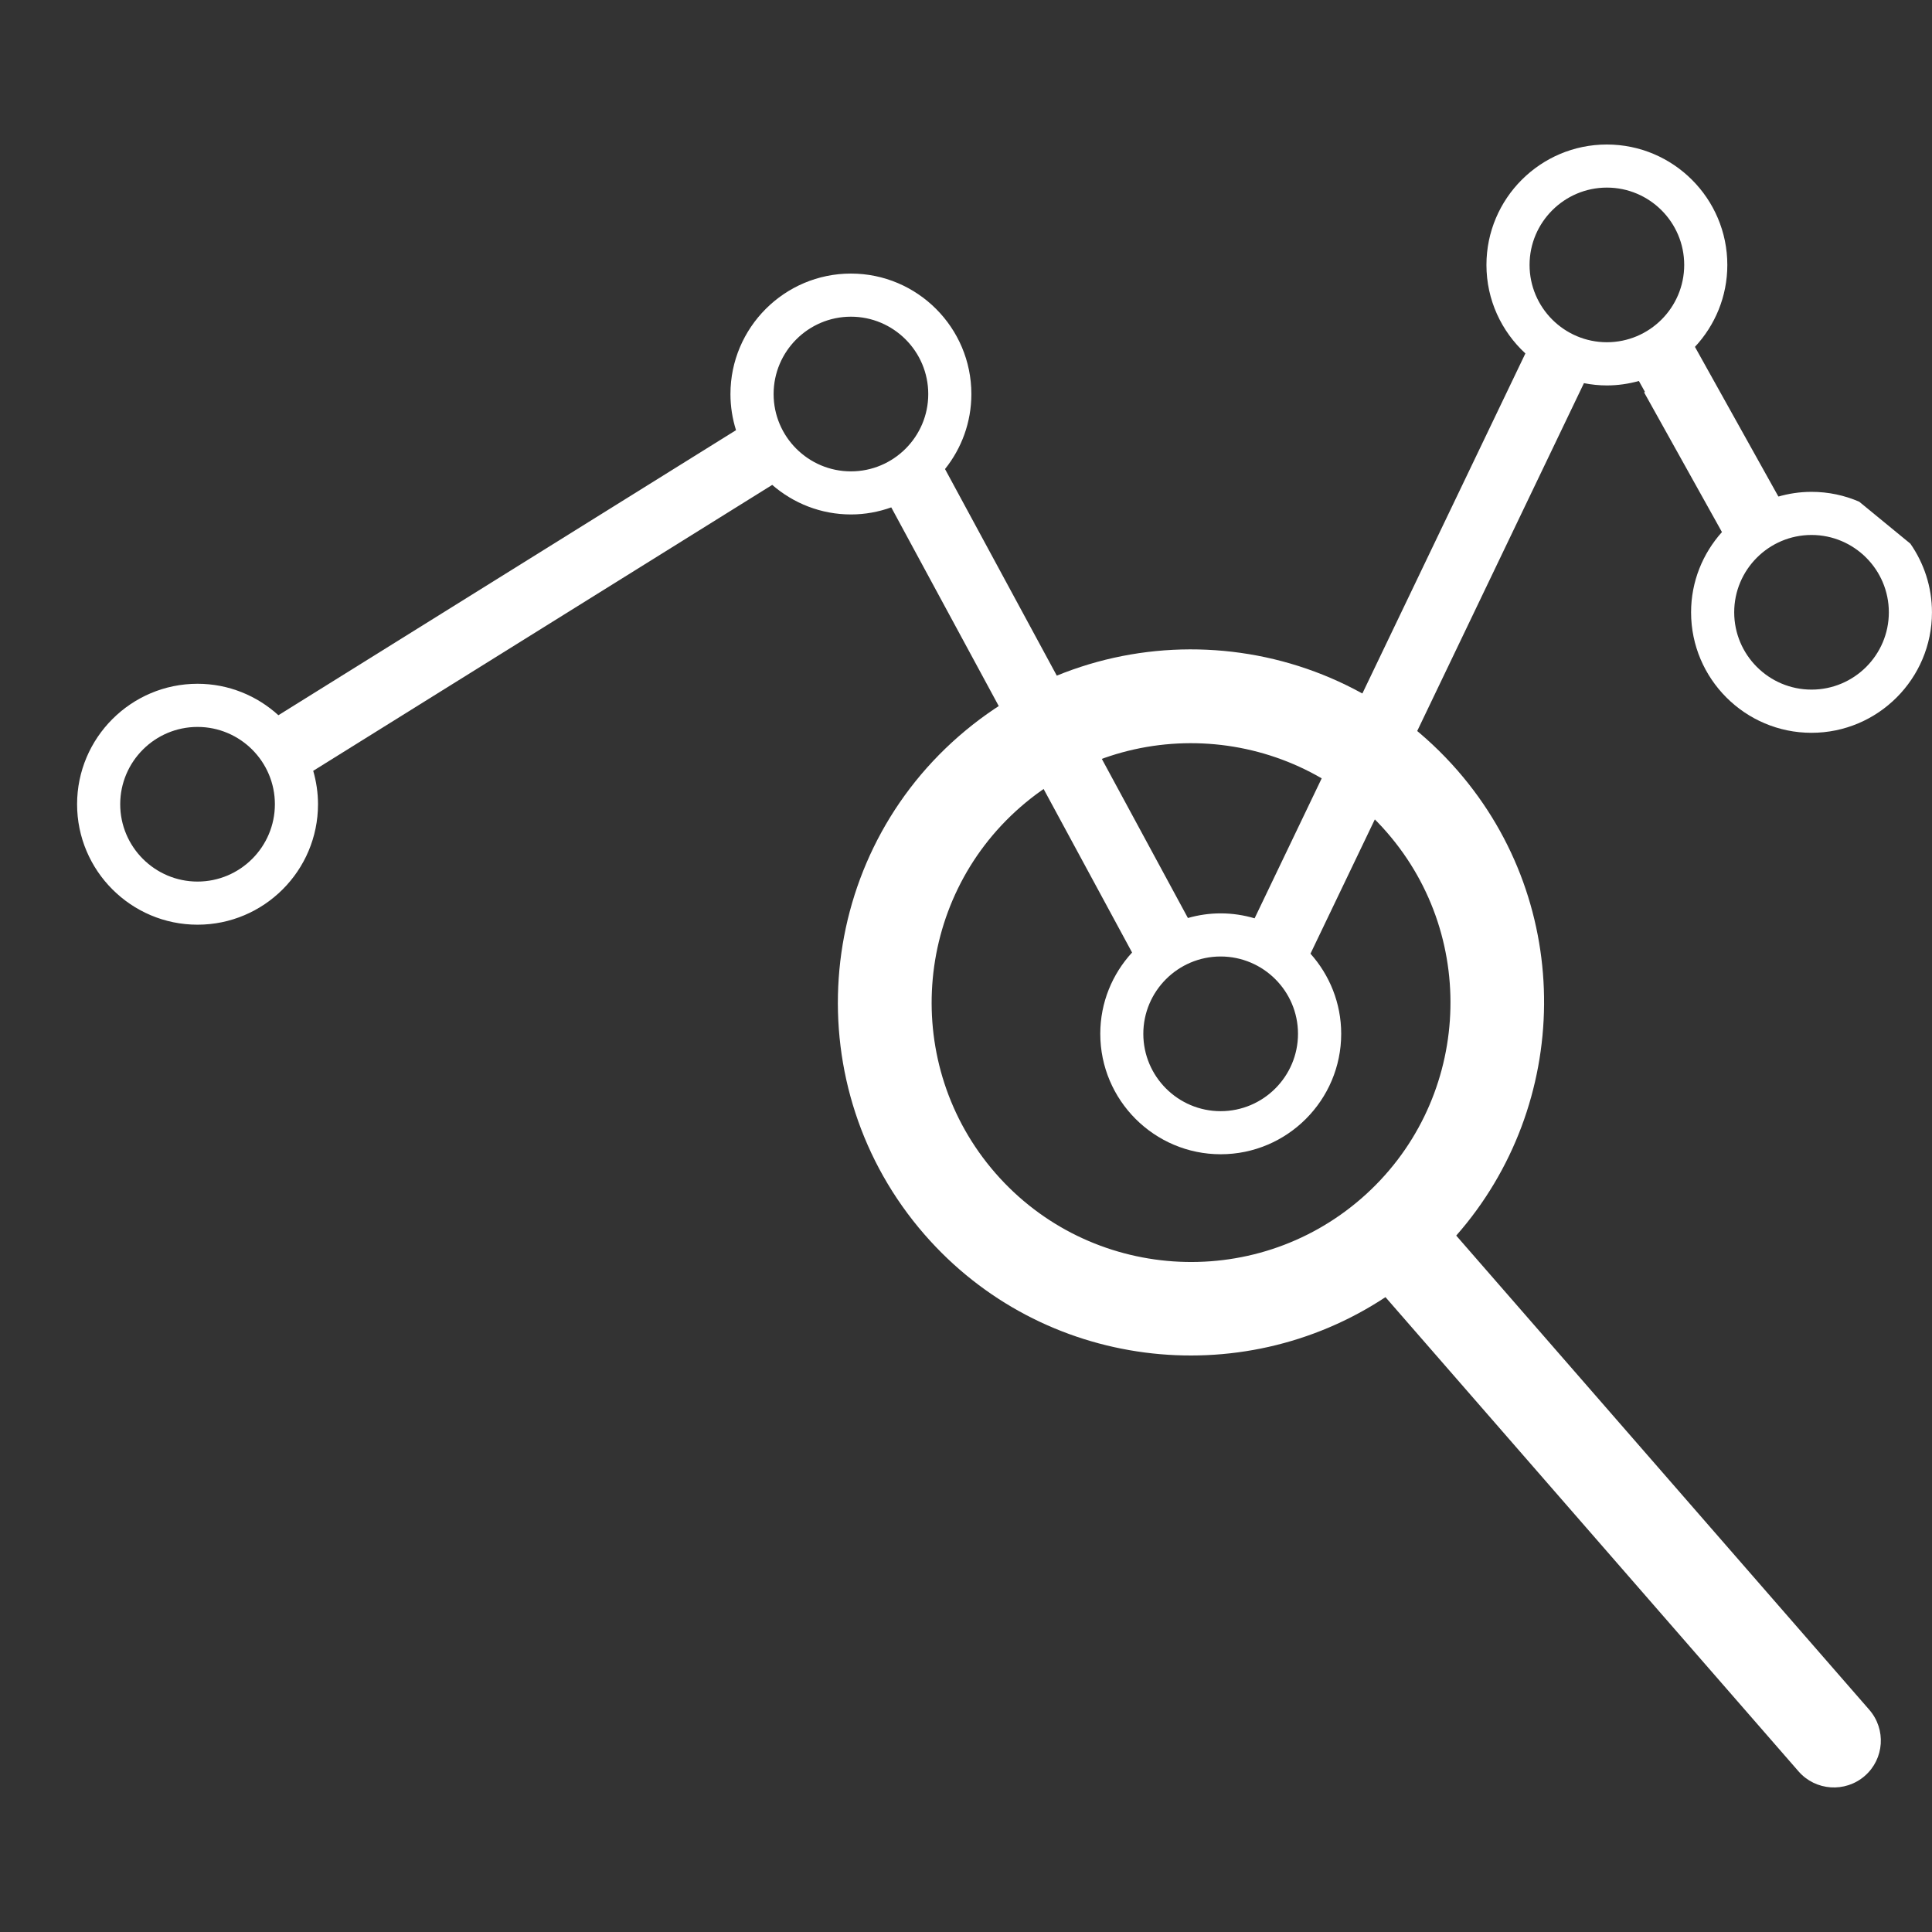 <?xml version="1.0" encoding="utf-8"?>
<!-- Generator: Adobe Illustrator 17.0.0, SVG Export Plug-In . SVG Version: 6.00 Build 0)  -->
<!DOCTYPE svg PUBLIC "-//W3C//DTD SVG 1.1//EN" "http://www.w3.org/Graphics/SVG/1.1/DTD/svg11.dtd">
<svg version="1.1" id="Layer_1" xmlns="http://www.w3.org/2000/svg" xmlns:xlink="http://www.w3.org/1999/xlink" x="0px" y="0px"
	 width="50px" height="50px" viewBox="0 0 50 50" enable-background="new 0 0 50 50" xml:space="preserve">
<rect x="0" y="0" width="50" height="50" fill="#333333" stroke="none"/>
<g>
	<g>
		<path fill="#FFFFFF" d="M48.116,12.984c-0.379-0.164-0.794-0.255-1.234-0.255c-0.306,0-0.601,0.046-0.882,0.129l-1.958-3.512
			c-0.526,0.208-1.028,0.478-1.492,0.81l2.014,3.614c-0.495,0.552-0.799,1.278-0.799,2.077c0,1.719,1.398,3.118,3.116,3.118
			c1.72,0,3.118-1.399,3.118-3.118c0-0.66-0.208-1.272-0.559-1.777 M46.882,17.847c-1.104,0-2.001-0.898-2.001-2.001
			s0.898-2.001,2.001-2.001s2.001,0.898,2.001,2.001C48.884,16.949,47.986,17.847,46.882,17.847z"/>
		<path fill="#FFFFFF" d="M40.992,9.916c0.193,0.038,0.391,0.059,0.594,0.059c0.287,0,0.564-0.042,0.828-0.115l2.157,3.87
			c0.476-0.31,0.972-0.586,1.486-0.821l-2.192-3.932c0.519-0.557,0.838-1.301,0.838-2.12c0-1.719-1.399-3.117-3.118-3.117
			s-3.116,1.398-3.116,3.117c0,0.906,0.39,1.72,1.008,2.29l-7.008,14.619c-0.279-0.082-0.573-0.128-0.879-0.128
			c-0.294,0-0.578,0.043-0.847,0.12l-6.286-11.619c0.426-0.533,0.682-1.207,0.682-1.941c0-1.719-1.398-3.118-3.117-3.118
			s-3.118,1.399-3.118,3.118c0,0.325,0.051,0.639,0.144,0.935L7.205,18.51c-0.554-0.504-1.287-0.814-2.093-0.814
			c-1.719,0-3.117,1.399-3.117,3.118c0,1.719,1.399,3.117,3.117,3.117c1.719,0,3.118-1.398,3.118-3.117
			c0-0.3-0.045-0.589-0.124-0.865l11.879-7.4c0.547,0.475,1.259,0.765,2.039,0.765c0.366,0,0.716-0.067,1.042-0.183l6.232,11.52
			c-0.51,0.555-0.823,1.292-0.823,2.103c0,1.72,1.399,3.118,3.117,3.118c1.719,0,3.118-1.399,3.118-3.118
			c0-0.795-0.302-1.521-0.795-2.073L40.992,9.916z M41.586,4.855c1.104,0,2.001,0.898,2.001,2.001c0,1.104-0.898,2.001-2.001,2.001
			c-1.103,0-2.001-0.898-2.001-2.001S40.484,4.855,41.586,4.855z M5.112,22.815c-1.103,0-2.001-0.898-2.001-2.001
			c0-1.104,0.898-2.001,2.001-2.001c1.104,0,2.002,0.898,2.002,2.001C7.113,21.917,6.215,22.815,5.112,22.815z M22.022,12.199
			c-1.104,0-2.001-0.898-2.001-2.001c0-1.104,0.898-2.002,2.001-2.002s2.001,0.898,2.001,2.002
			C24.024,11.301,23.125,12.199,22.022,12.199z M31.59,28.757c-1.103,0-2.001-0.898-2.001-2.002c0-1.103,0.898-2.001,2.001-2.001
			c1.104,0,2.002,0.898,2.002,2.001C33.592,27.858,32.694,28.757,31.59,28.757z"/>
		<path fill="#FFFFFF" d="M48.377,44.249l-10.69-12.272c2.978-3.385,3.074-8.546,0.033-12.037c-3.312-3.802-9.101-4.201-12.902-0.89
			c-3.802,3.312-4.201,9.101-0.889,12.902c3.041,3.491,8.166,4.104,11.927,1.618l10.69,12.273c0.44,0.505,1.207,0.558,1.714,0.118
			C48.766,45.521,48.817,44.755,48.377,44.249z M35.237,31.011c-2.793,2.433-7.044,2.14-9.477-0.652
			c-2.433-2.793-2.14-7.044,0.652-9.476c2.793-2.433,7.044-2.14,9.476,0.653C38.322,24.328,38.029,28.579,35.237,31.011z"/>
	</g>
</g>
</svg>
